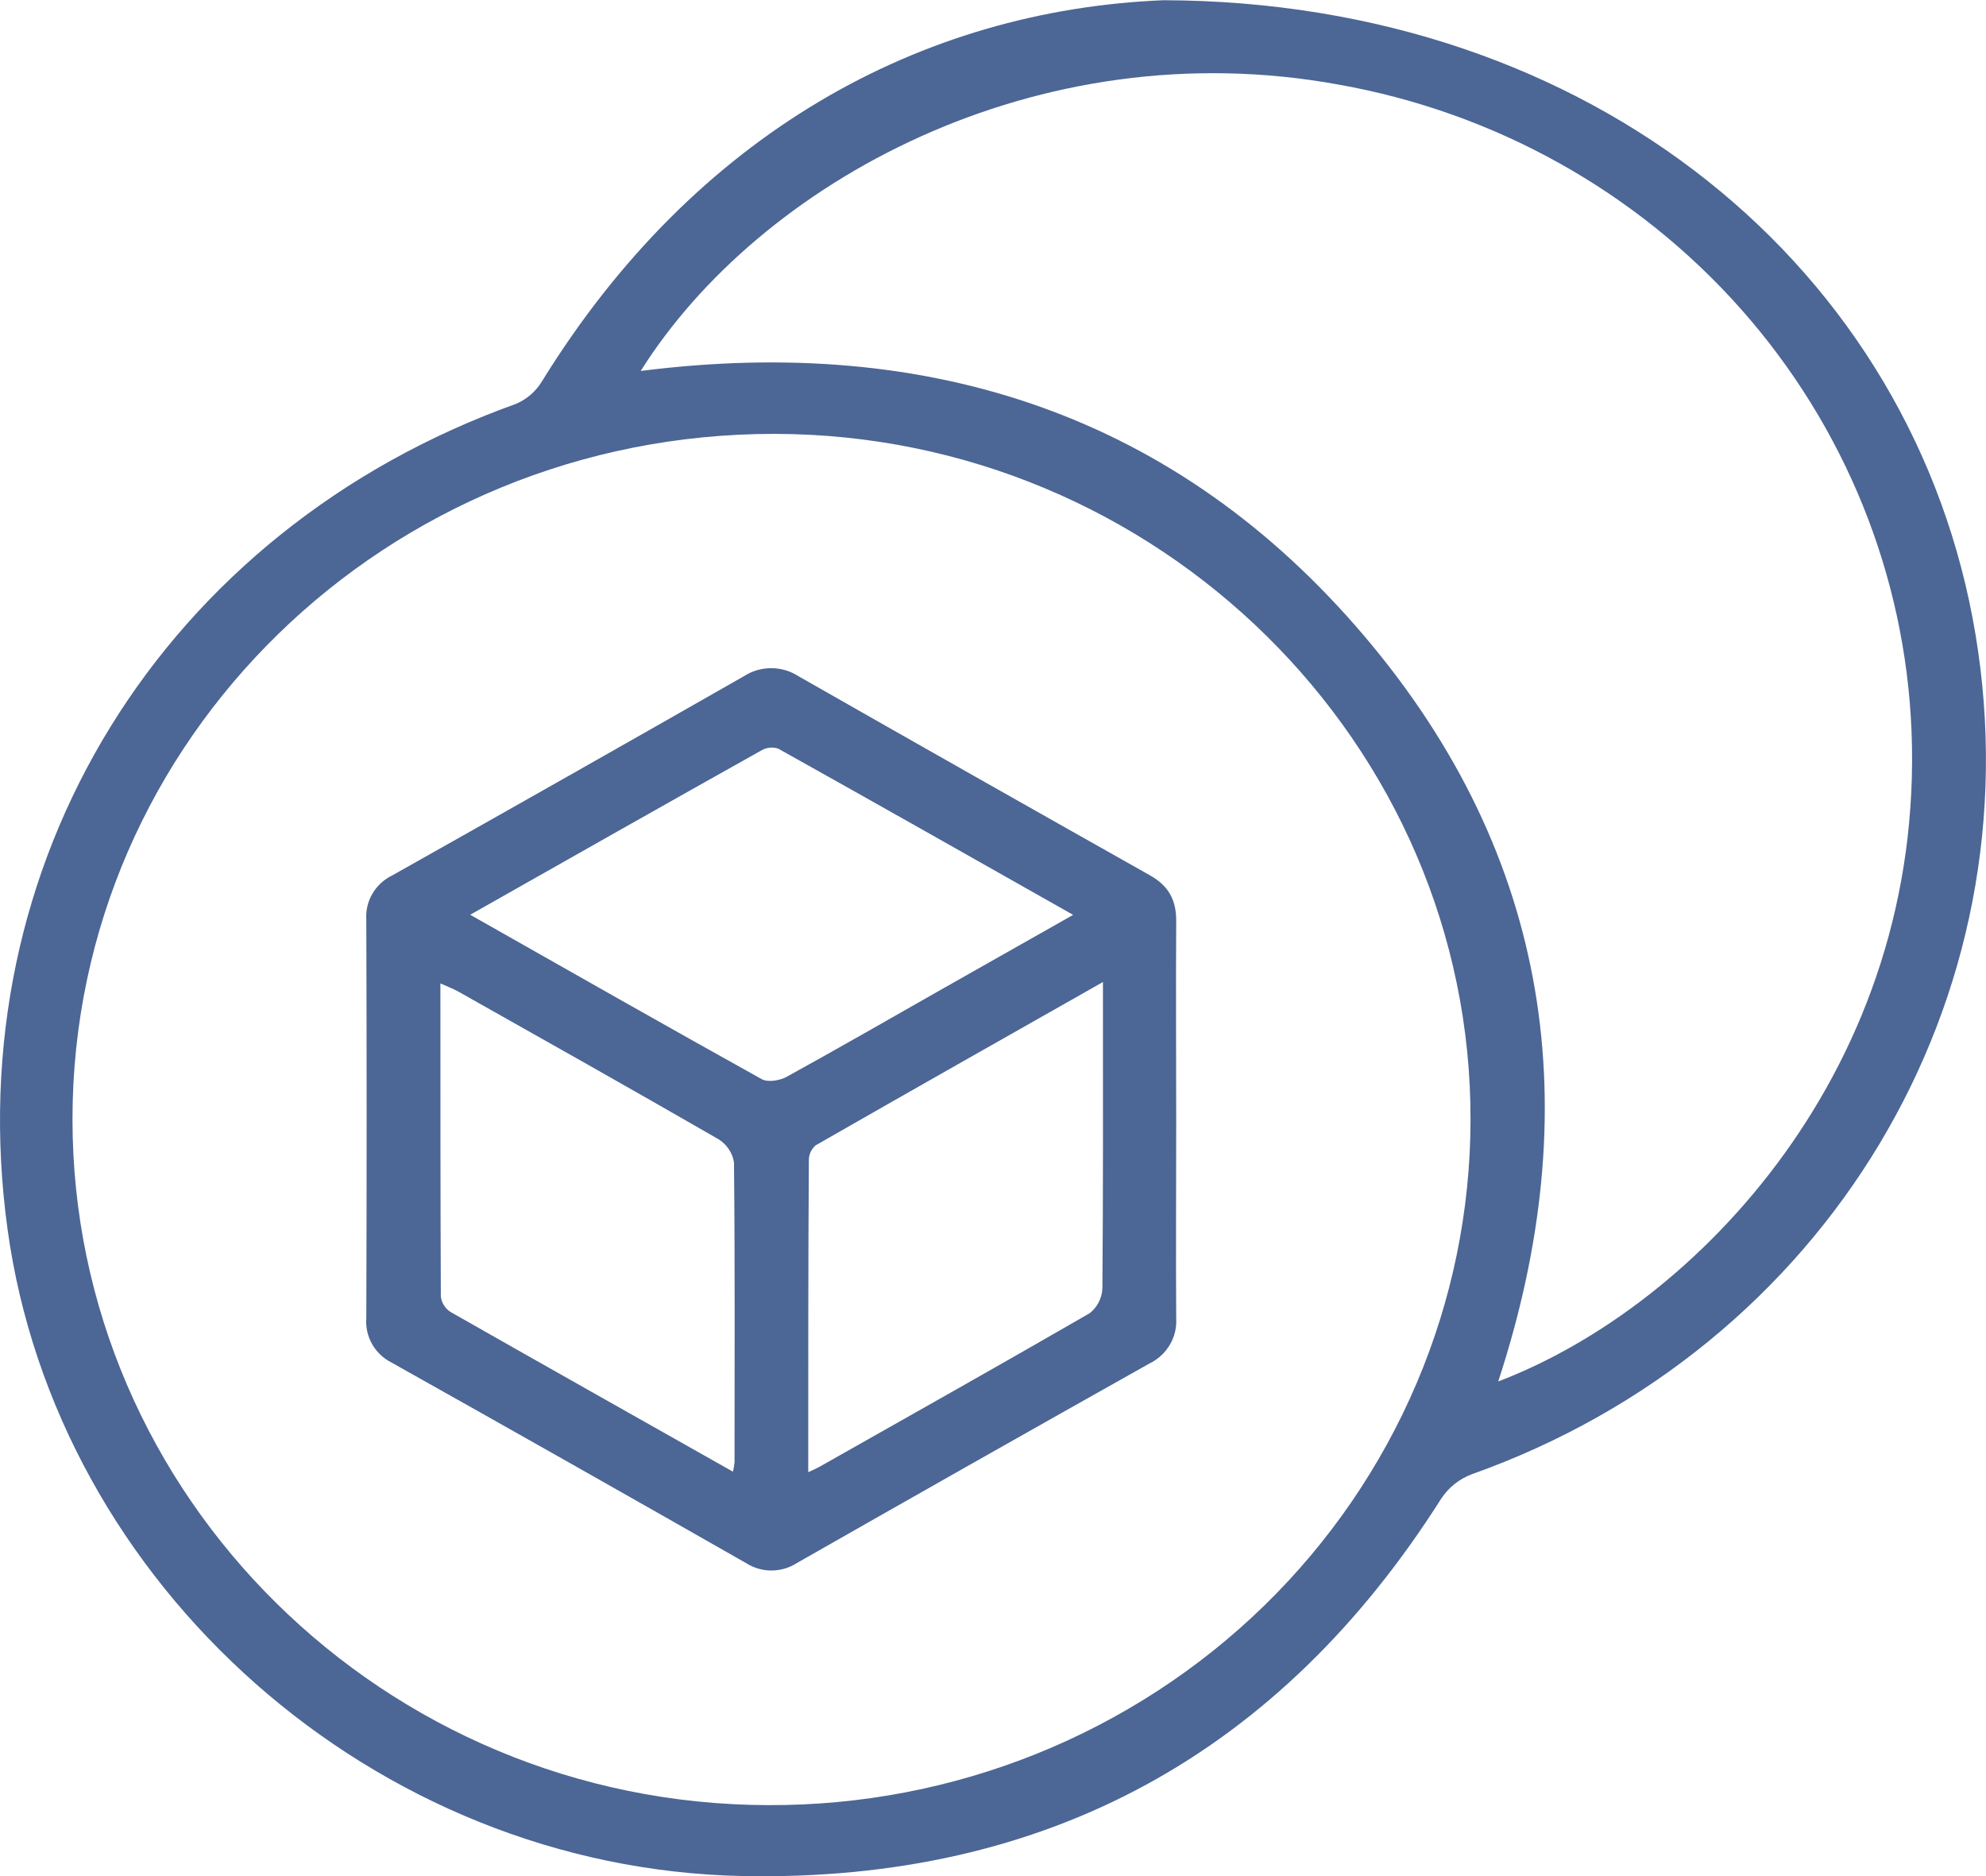 <svg width="36" height="34" viewBox="0 0 36 34" fill="none" xmlns="http://www.w3.org/2000/svg">
<g clip-path="url(#clip0_305_18002)">
<path d="M21.091 0.004C28.869 0.027 34.705 4.881 35.809 11.493C36.914 18.104 33.114 24.434 26.672 26.72C26.448 26.806 26.258 26.959 26.127 27.156C23.21 31.762 18.989 34.107 13.463 33.999C6.791 33.868 1.024 28.736 0.136 22.272C-0.774 15.647 2.953 9.61 9.357 7.318C9.553 7.233 9.717 7.09 9.825 6.909C12.598 2.42 16.694 0.184 21.091 0.004ZM1.314 20.271C1.307 27.113 6.969 32.699 13.925 32.714C15.592 32.721 17.245 32.405 18.787 31.785C20.33 31.164 21.733 30.252 22.916 29.099C24.098 27.947 25.037 26.577 25.679 25.068C26.321 23.559 26.653 21.942 26.656 20.307C26.677 13.482 20.993 7.874 14.044 7.863C7.014 7.856 1.322 13.401 1.314 20.271ZM11.614 6.723C16.854 6.056 21.331 7.526 24.729 11.525C28.126 15.525 28.774 20.108 27.158 25.036C30.761 23.665 34.891 19.331 34.65 13.248C34.537 10.428 33.446 7.731 31.558 5.601C29.669 3.471 27.097 2.036 24.264 1.533C18.789 0.533 13.759 3.311 11.614 6.723Z" fill="#002568" fill-opacity="0.7"/>
<path d="M21.321 20.33C21.321 21.515 21.313 22.701 21.321 23.886C21.332 24.056 21.292 24.225 21.205 24.372C21.118 24.519 20.989 24.637 20.833 24.712C18.702 25.909 16.575 27.113 14.451 28.323C14.312 28.413 14.15 28.462 13.983 28.462C13.817 28.462 13.654 28.413 13.516 28.323C11.38 27.106 9.24 25.895 7.097 24.693C6.949 24.618 6.826 24.502 6.745 24.359C6.664 24.217 6.628 24.054 6.64 23.891C6.648 21.481 6.648 19.069 6.64 16.658C6.63 16.495 6.669 16.333 6.753 16.192C6.837 16.051 6.961 15.937 7.11 15.865C9.241 14.667 11.368 13.462 13.491 12.251C13.636 12.158 13.806 12.109 13.979 12.109C14.152 12.109 14.322 12.158 14.467 12.251C16.59 13.461 18.717 14.665 20.848 15.865C21.19 16.058 21.324 16.318 21.321 16.698C21.313 17.905 21.321 19.118 21.321 20.33ZM8.523 16.578C10.323 17.598 12.062 18.587 13.809 19.558C13.92 19.618 14.13 19.584 14.254 19.518C15.222 18.985 16.178 18.435 17.138 17.89L19.453 16.58C17.639 15.554 15.878 14.557 14.108 13.568C14.059 13.551 14.007 13.545 13.956 13.55C13.904 13.555 13.855 13.57 13.81 13.595C12.067 14.571 10.328 15.556 8.523 16.578ZM13.286 26.671C13.3 26.614 13.309 26.557 13.315 26.499C13.315 24.688 13.324 22.878 13.305 21.068C13.292 20.982 13.261 20.9 13.212 20.828C13.164 20.755 13.1 20.694 13.026 20.647C11.459 19.744 9.884 18.858 8.308 17.97C8.218 17.92 8.12 17.884 7.983 17.822C7.983 19.745 7.983 21.62 7.991 23.497C7.997 23.553 8.017 23.608 8.047 23.655C8.077 23.704 8.117 23.745 8.166 23.776C9.854 24.736 11.548 25.689 13.286 26.671ZM14.651 26.68C14.763 26.629 14.806 26.609 14.852 26.584C16.485 25.66 18.122 24.741 19.751 23.8C19.82 23.746 19.877 23.678 19.916 23.601C19.956 23.523 19.979 23.439 19.983 23.352C19.998 21.606 19.993 19.868 19.993 18.125V17.797C18.211 18.808 16.494 19.777 14.785 20.757C14.746 20.79 14.716 20.831 14.694 20.877C14.673 20.923 14.662 20.973 14.662 21.023C14.65 22.884 14.651 24.748 14.651 26.68Z" fill="#002568" fill-opacity="0.7"/>
</g>
<defs>
<clipPath id="clip0_305_18002">
<rect width="36" height="34" fill="white"/>
</clipPath>
</defs>
</svg>
